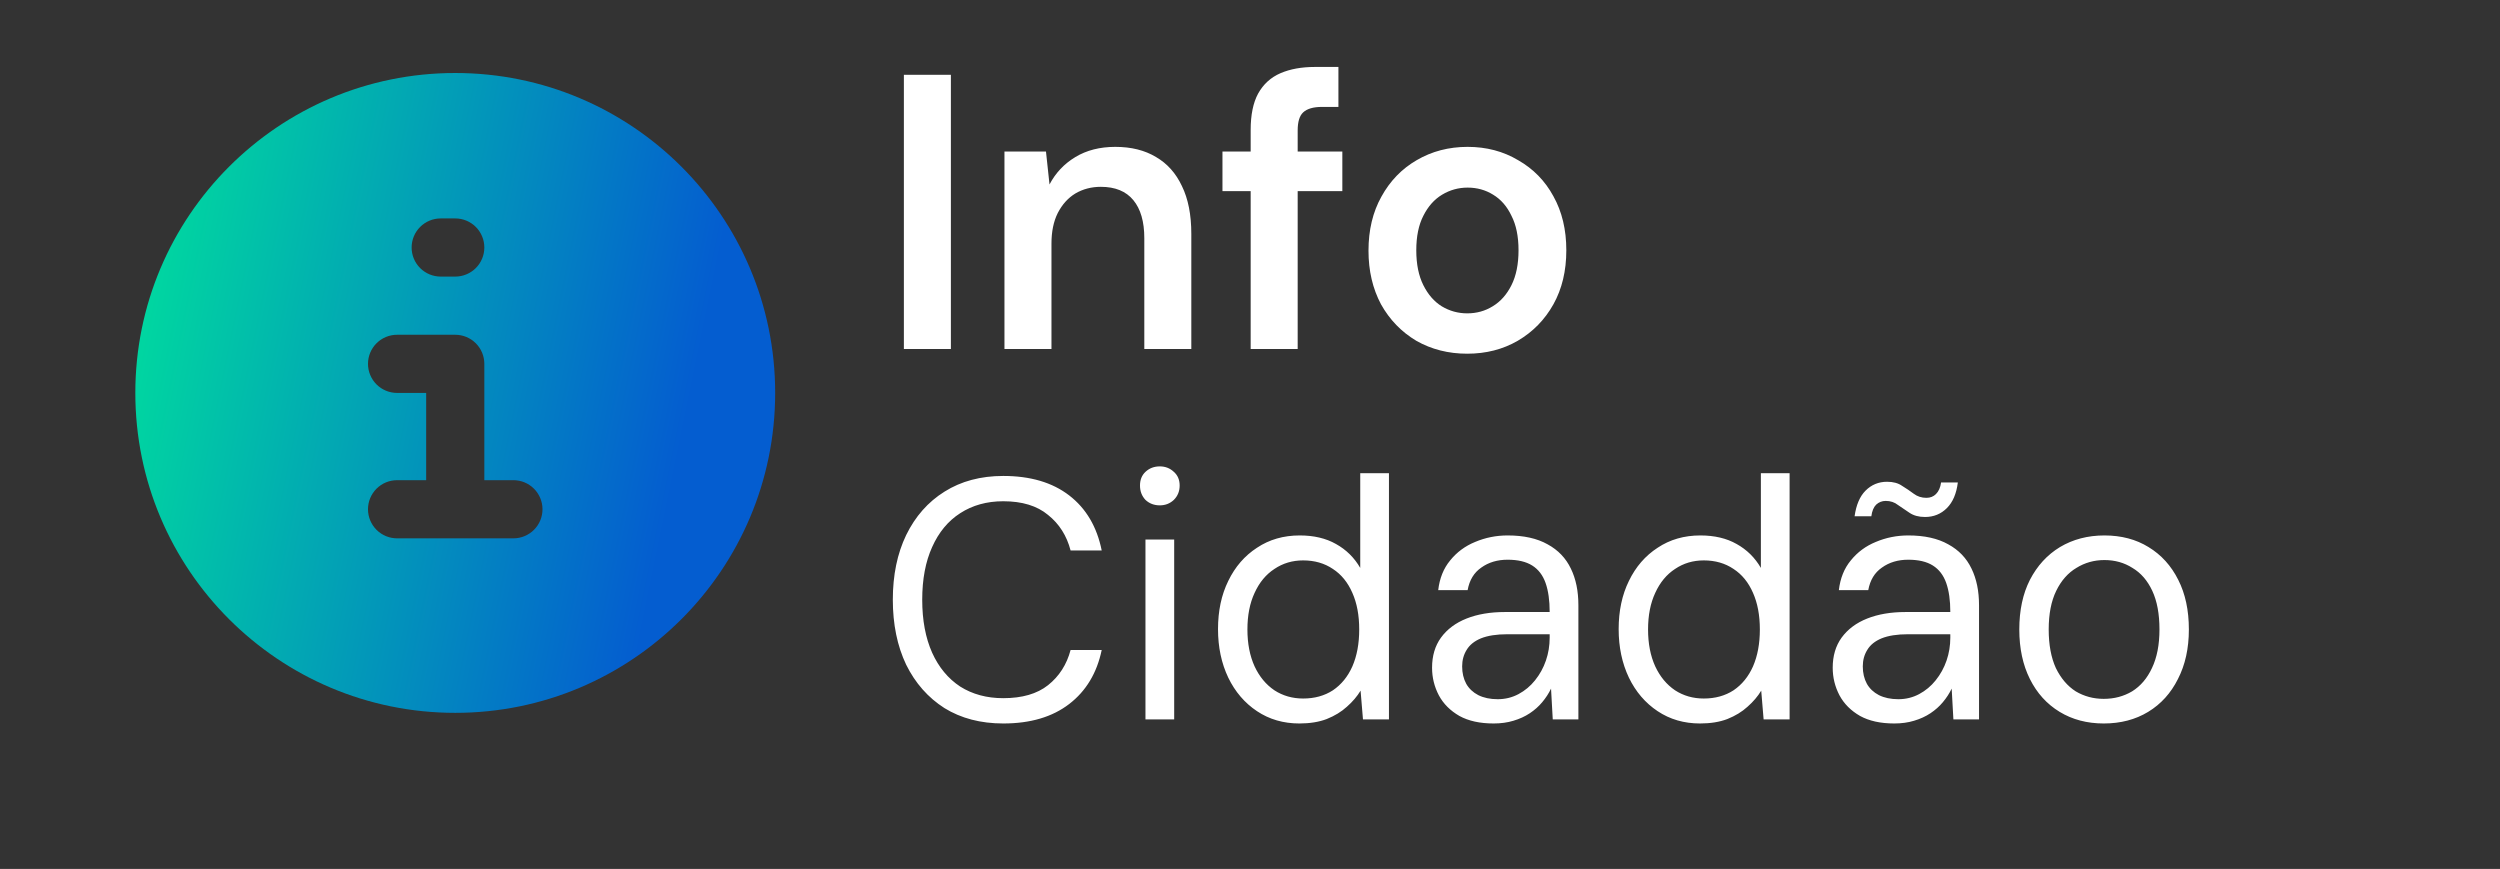 <svg width="702" height="244" viewBox="0 0 702 244" fill="none" xmlns="http://www.w3.org/2000/svg">
<rect x="0" y="0" width="702" height="244" fill="#333333" stroke="none"/>
<g clip-path="url(#clip0_47_36)">
<path fill-rule="evenodd" clip-rule="evenodd" d="M127.833 20.5C78.221 20.5 38 60.721 38 110.333C38 159.946 78.221 200.167 127.833 200.167C177.446 200.167 217.667 159.946 217.667 110.333C217.667 60.721 177.446 20.5 127.833 20.5ZM123.75 61.333C121.584 61.333 119.507 62.194 117.975 63.725C116.444 65.257 115.583 67.334 115.583 69.5C115.583 71.666 116.444 73.743 117.975 75.275C119.507 76.806 121.584 77.667 123.75 77.667H127.833C129.999 77.667 132.076 76.806 133.608 75.275C135.14 73.743 136 71.666 136 69.5C136 67.334 135.14 65.257 133.608 63.725C132.076 62.194 129.999 61.333 127.833 61.333H123.75ZM111.5 94C109.334 94 107.257 94.86 105.725 96.392C104.194 97.924 103.333 100.001 103.333 102.167C103.333 104.333 104.194 106.41 105.725 107.941C107.257 109.473 109.334 110.333 111.5 110.333H119.667V134.833H111.5C109.334 134.833 107.257 135.694 105.725 137.225C104.194 138.757 103.333 140.834 103.333 143C103.333 145.166 104.194 147.243 105.725 148.775C107.257 150.306 109.334 151.167 111.5 151.167H144.167C146.333 151.167 148.41 150.306 149.941 148.775C151.473 147.243 152.333 145.166 152.333 143C152.333 140.834 151.473 138.757 149.941 137.225C148.41 135.694 146.333 134.833 144.167 134.833H136V102.167C136 100.001 135.14 97.924 133.608 96.392C132.076 94.86 129.999 94 127.833 94H111.5Z" fill="url(#paint0_linear_47_36)"/>
<path d="M253.81 98V21H267.01V98H253.81ZM282.052 98V42.56H293.712L294.702 51.8C296.388 48.573 298.808 46.007 301.962 44.1C305.115 42.193 308.855 41.24 313.182 41.24C317.655 41.24 321.468 42.193 324.622 44.1C327.775 45.933 330.195 48.647 331.882 52.24C333.642 55.833 334.522 60.307 334.522 65.66V98H321.322V66.87C321.322 62.25 320.295 58.693 318.242 56.2C316.188 53.707 313.145 52.46 309.112 52.46C306.472 52.46 304.088 53.083 301.962 54.33C299.908 55.577 298.258 57.41 297.012 59.83C295.838 62.177 295.252 65.037 295.252 68.41V98H282.052ZM351.188 98V36.51C351.188 32.257 351.885 28.847 353.278 26.28C354.745 23.64 356.835 21.733 359.548 20.56C362.262 19.387 365.488 18.8 369.228 18.8H375.828V30.02H371.208C368.788 30.02 367.028 30.533 365.928 31.56C364.902 32.513 364.388 34.2 364.388 36.62V98H351.188ZM343.268 53.67V42.56H376.928V53.67H343.268ZM411.993 99.32C406.713 99.32 401.947 98.11 397.693 95.69C393.513 93.197 390.213 89.787 387.793 85.46C385.447 81.06 384.273 76.037 384.273 70.39C384.273 64.597 385.483 59.537 387.903 55.21C390.323 50.81 393.623 47.4 397.803 44.98C402.057 42.487 406.823 41.24 412.103 41.24C417.383 41.24 422.113 42.487 426.293 44.98C430.547 47.4 433.847 50.773 436.193 55.1C438.613 59.427 439.823 64.487 439.823 70.28C439.823 76.073 438.613 81.133 436.193 85.46C433.773 89.787 430.437 93.197 426.183 95.69C422.003 98.11 417.273 99.32 411.993 99.32ZM411.993 87.99C414.633 87.99 417.017 87.33 419.143 86.01C421.343 84.69 423.103 82.71 424.423 80.07C425.743 77.43 426.403 74.167 426.403 70.28C426.403 66.393 425.743 63.167 424.423 60.6C423.177 57.96 421.453 55.98 419.253 54.66C417.127 53.34 414.743 52.68 412.103 52.68C409.537 52.68 407.153 53.34 404.953 54.66C402.753 55.98 400.993 57.96 399.673 60.6C398.353 63.167 397.693 66.393 397.693 70.28C397.693 74.167 398.353 77.43 399.673 80.07C400.993 82.71 402.717 84.69 404.843 86.01C407.043 87.33 409.427 87.99 411.993 87.99Z" fill="white"/>
<path d="M281.712 203.152C275.376 203.152 269.872 201.712 265.2 198.832C260.592 195.888 257.008 191.824 254.448 186.64C251.952 181.392 250.704 175.312 250.704 168.4C250.704 161.488 251.952 155.44 254.448 150.256C257.008 145.008 260.592 140.944 265.2 138.064C269.872 135.12 275.376 133.648 281.712 133.648C289.328 133.648 295.504 135.472 300.24 139.12C304.976 142.768 308.016 147.92 309.36 154.576H300.624C299.536 150.416 297.424 147.088 294.288 144.592C291.216 142.032 287.024 140.752 281.712 140.752C277.104 140.752 273.072 141.872 269.616 144.112C266.224 146.288 263.6 149.456 261.744 153.616C259.888 157.712 258.96 162.64 258.96 168.4C258.96 174.16 259.888 179.12 261.744 183.28C263.6 187.376 266.224 190.544 269.616 192.784C273.072 194.96 277.104 196.048 281.712 196.048C287.024 196.048 291.216 194.832 294.288 192.4C297.424 189.904 299.536 186.608 300.624 182.512H309.36C308.016 188.976 304.976 194.032 300.24 197.68C295.504 201.328 289.328 203.152 281.712 203.152ZM321.647 202V151.504H329.711V202H321.647ZM325.679 141.904C324.079 141.904 322.735 141.392 321.647 140.368C320.623 139.28 320.111 137.936 320.111 136.336C320.111 134.736 320.623 133.456 321.647 132.496C322.735 131.472 324.079 130.96 325.679 130.96C327.215 130.96 328.527 131.472 329.615 132.496C330.703 133.456 331.247 134.736 331.247 136.336C331.247 137.936 330.703 139.28 329.615 140.368C328.527 141.392 327.215 141.904 325.679 141.904ZM364.867 203.152C360.387 203.152 356.419 202 352.963 199.696C349.507 197.392 346.819 194.256 344.899 190.288C342.979 186.256 342.019 181.712 342.019 176.656C342.019 171.536 342.979 167.024 344.899 163.12C346.819 159.152 349.507 156.048 352.963 153.808C356.419 151.504 360.419 150.352 364.963 150.352C368.931 150.352 372.323 151.152 375.139 152.752C378.019 154.352 380.291 156.592 381.955 159.472V132.88H390.019V202H382.723L382.051 193.936C381.091 195.536 379.811 197.04 378.211 198.448C376.675 199.856 374.787 201.008 372.547 201.904C370.371 202.736 367.811 203.152 364.867 203.152ZM365.923 196.144C369.123 196.144 371.907 195.376 374.275 193.84C376.643 192.24 378.467 190 379.747 187.12C381.027 184.176 381.667 180.72 381.667 176.752C381.667 172.784 381.027 169.36 379.747 166.48C378.467 163.536 376.643 161.296 374.275 159.76C371.907 158.16 369.123 157.36 365.923 157.36C362.915 157.36 360.227 158.16 357.859 159.76C355.491 161.296 353.635 163.536 352.291 166.48C350.947 169.36 350.275 172.784 350.275 176.752C350.275 180.72 350.947 184.176 352.291 187.12C353.635 190 355.491 192.24 357.859 193.84C360.227 195.376 362.915 196.144 365.923 196.144ZM419.404 203.152C415.564 203.152 412.364 202.448 409.804 201.04C407.244 199.568 405.324 197.648 404.044 195.28C402.764 192.848 402.124 190.256 402.124 187.504C402.124 184.176 402.956 181.36 404.62 179.056C406.348 176.688 408.748 174.896 411.82 173.68C414.892 172.464 418.476 171.856 422.572 171.856H435.148C435.148 168.592 434.764 165.872 433.996 163.696C433.228 161.52 431.98 159.888 430.252 158.8C428.524 157.712 426.22 157.168 423.34 157.168C420.46 157.168 417.996 157.904 415.948 159.376C413.9 160.784 412.62 162.896 412.108 165.712H403.852C404.236 162.384 405.356 159.6 407.212 157.36C409.068 155.056 411.404 153.328 414.22 152.176C417.1 150.96 420.14 150.352 423.34 150.352C427.884 150.352 431.628 151.184 434.572 152.848C437.516 154.448 439.692 156.72 441.1 159.664C442.508 162.544 443.212 165.968 443.212 169.936V202H436.012L435.532 193.36C434.892 194.704 434.06 195.984 433.036 197.2C432.076 198.352 430.924 199.376 429.58 200.272C428.236 201.168 426.7 201.872 424.972 202.384C423.308 202.896 421.452 203.152 419.404 203.152ZM420.556 196.336C422.668 196.336 424.62 195.856 426.412 194.896C428.204 193.936 429.74 192.656 431.02 191.056C432.364 189.392 433.388 187.536 434.092 185.488C434.796 183.44 435.148 181.296 435.148 179.056V178.096H423.244C420.236 178.096 417.772 178.48 415.852 179.248C413.996 180.016 412.652 181.104 411.82 182.512C410.988 183.856 410.572 185.392 410.572 187.12C410.572 188.976 410.956 190.608 411.724 192.016C412.492 193.36 413.612 194.416 415.084 195.184C416.62 195.952 418.444 196.336 420.556 196.336ZM477.367 203.152C472.887 203.152 468.919 202 465.463 199.696C462.007 197.392 459.319 194.256 457.399 190.288C455.479 186.256 454.519 181.712 454.519 176.656C454.519 171.536 455.479 167.024 457.399 163.12C459.319 159.152 462.007 156.048 465.463 153.808C468.919 151.504 472.919 150.352 477.463 150.352C481.431 150.352 484.823 151.152 487.639 152.752C490.519 154.352 492.791 156.592 494.455 159.472V132.88H502.519V202H495.223L494.551 193.936C493.591 195.536 492.311 197.04 490.711 198.448C489.175 199.856 487.287 201.008 485.047 201.904C482.871 202.736 480.311 203.152 477.367 203.152ZM478.423 196.144C481.623 196.144 484.407 195.376 486.775 193.84C489.143 192.24 490.967 190 492.247 187.12C493.527 184.176 494.167 180.72 494.167 176.752C494.167 172.784 493.527 169.36 492.247 166.48C490.967 163.536 489.143 161.296 486.775 159.76C484.407 158.16 481.623 157.36 478.423 157.36C475.415 157.36 472.727 158.16 470.359 159.76C467.991 161.296 466.135 163.536 464.791 166.48C463.447 169.36 462.775 172.784 462.775 176.752C462.775 180.72 463.447 184.176 464.791 187.12C466.135 190 467.991 192.24 470.359 193.84C472.727 195.376 475.415 196.144 478.423 196.144ZM531.904 203.152C528.064 203.152 524.864 202.448 522.304 201.04C519.744 199.568 517.824 197.648 516.544 195.28C515.264 192.848 514.624 190.256 514.624 187.504C514.624 184.176 515.456 181.36 517.12 179.056C518.848 176.688 521.248 174.896 524.32 173.68C527.392 172.464 530.976 171.856 535.072 171.856H547.648C547.648 168.592 547.264 165.872 546.496 163.696C545.728 161.52 544.48 159.888 542.752 158.8C541.024 157.712 538.72 157.168 535.84 157.168C532.96 157.168 530.496 157.904 528.448 159.376C526.4 160.784 525.12 162.896 524.608 165.712H516.352C516.736 162.384 517.856 159.6 519.712 157.36C521.568 155.056 523.904 153.328 526.72 152.176C529.6 150.96 532.64 150.352 535.84 150.352C540.384 150.352 544.128 151.184 547.072 152.848C550.016 154.448 552.192 156.72 553.6 159.664C555.008 162.544 555.712 165.968 555.712 169.936V202H548.512L548.032 193.36C547.392 194.704 546.56 195.984 545.536 197.2C544.576 198.352 543.424 199.376 542.08 200.272C540.736 201.168 539.2 201.872 537.472 202.384C535.808 202.896 533.952 203.152 531.904 203.152ZM533.056 196.336C535.168 196.336 537.12 195.856 538.912 194.896C540.704 193.936 542.24 192.656 543.52 191.056C544.864 189.392 545.888 187.536 546.592 185.488C547.296 183.44 547.648 181.296 547.648 179.056V178.096H535.744C532.736 178.096 530.272 178.48 528.352 179.248C526.496 180.016 525.152 181.104 524.32 182.512C523.488 183.856 523.072 185.392 523.072 187.12C523.072 188.976 523.456 190.608 524.224 192.016C524.992 193.36 526.112 194.416 527.584 195.184C529.12 195.952 530.944 196.336 533.056 196.336ZM540.544 145.168C538.816 145.168 537.376 144.784 536.224 144.016C535.072 143.248 533.984 142.512 532.96 141.808C532 141.04 530.848 140.656 529.504 140.656C528.48 140.656 527.584 141.008 526.816 141.712C526.112 142.416 525.664 143.504 525.472 144.976H520.768C521.216 141.776 522.24 139.376 523.84 137.776C525.504 136.112 527.52 135.28 529.888 135.28C531.616 135.28 533.024 135.664 534.112 136.432C535.264 137.136 536.352 137.872 537.376 138.64C538.4 139.408 539.584 139.792 540.928 139.792C542.016 139.792 542.912 139.44 543.616 138.736C544.384 137.968 544.864 136.88 545.056 135.472H549.76C549.376 138.608 548.352 141.008 546.688 142.672C545.024 144.336 542.976 145.168 540.544 145.168ZM590.731 203.152C586.059 203.152 581.931 202.064 578.347 199.888C574.763 197.712 571.979 194.64 569.995 190.672C568.011 186.704 567.019 182.064 567.019 176.752C567.019 171.376 568.011 166.736 569.995 162.832C572.043 158.864 574.859 155.792 578.443 153.616C582.091 151.44 586.251 150.352 590.923 150.352C595.659 150.352 599.787 151.44 603.307 153.616C606.891 155.792 609.675 158.864 611.659 162.832C613.643 166.736 614.635 171.376 614.635 176.752C614.635 182.064 613.611 186.704 611.563 190.672C609.579 194.64 606.795 197.712 603.211 199.888C599.627 202.064 595.467 203.152 590.731 203.152ZM590.731 196.24C593.675 196.24 596.331 195.536 598.699 194.128C601.067 192.656 602.923 190.48 604.267 187.6C605.675 184.656 606.379 181.04 606.379 176.752C606.379 172.4 605.707 168.784 604.363 165.904C603.019 163.024 601.163 160.88 598.795 159.472C596.491 158 593.867 157.264 590.923 157.264C588.043 157.264 585.419 158 583.051 159.472C580.683 160.88 578.795 163.024 577.387 165.904C575.979 168.784 575.275 172.4 575.275 176.752C575.275 181.04 575.947 184.656 577.291 187.6C578.699 190.48 580.555 192.656 582.859 194.128C585.227 195.536 587.851 196.24 590.731 196.24Z" fill="white"/>
</g>
<defs>
<linearGradient id="paint0_linear_47_36" x1="217.993" y1="166.389" x2="-6.623" y2="120.133" gradientUnits="userSpaceOnUse">
<stop offset="0.151" stop-color="#045DD0"/>
<stop offset="0.866" stop-color="#00DD9E"/>
</linearGradient>
<clipPath id="clip0_47_36">
<rect width="702" height="244" fill="white"/>
</clipPath>
</defs>
</svg>
